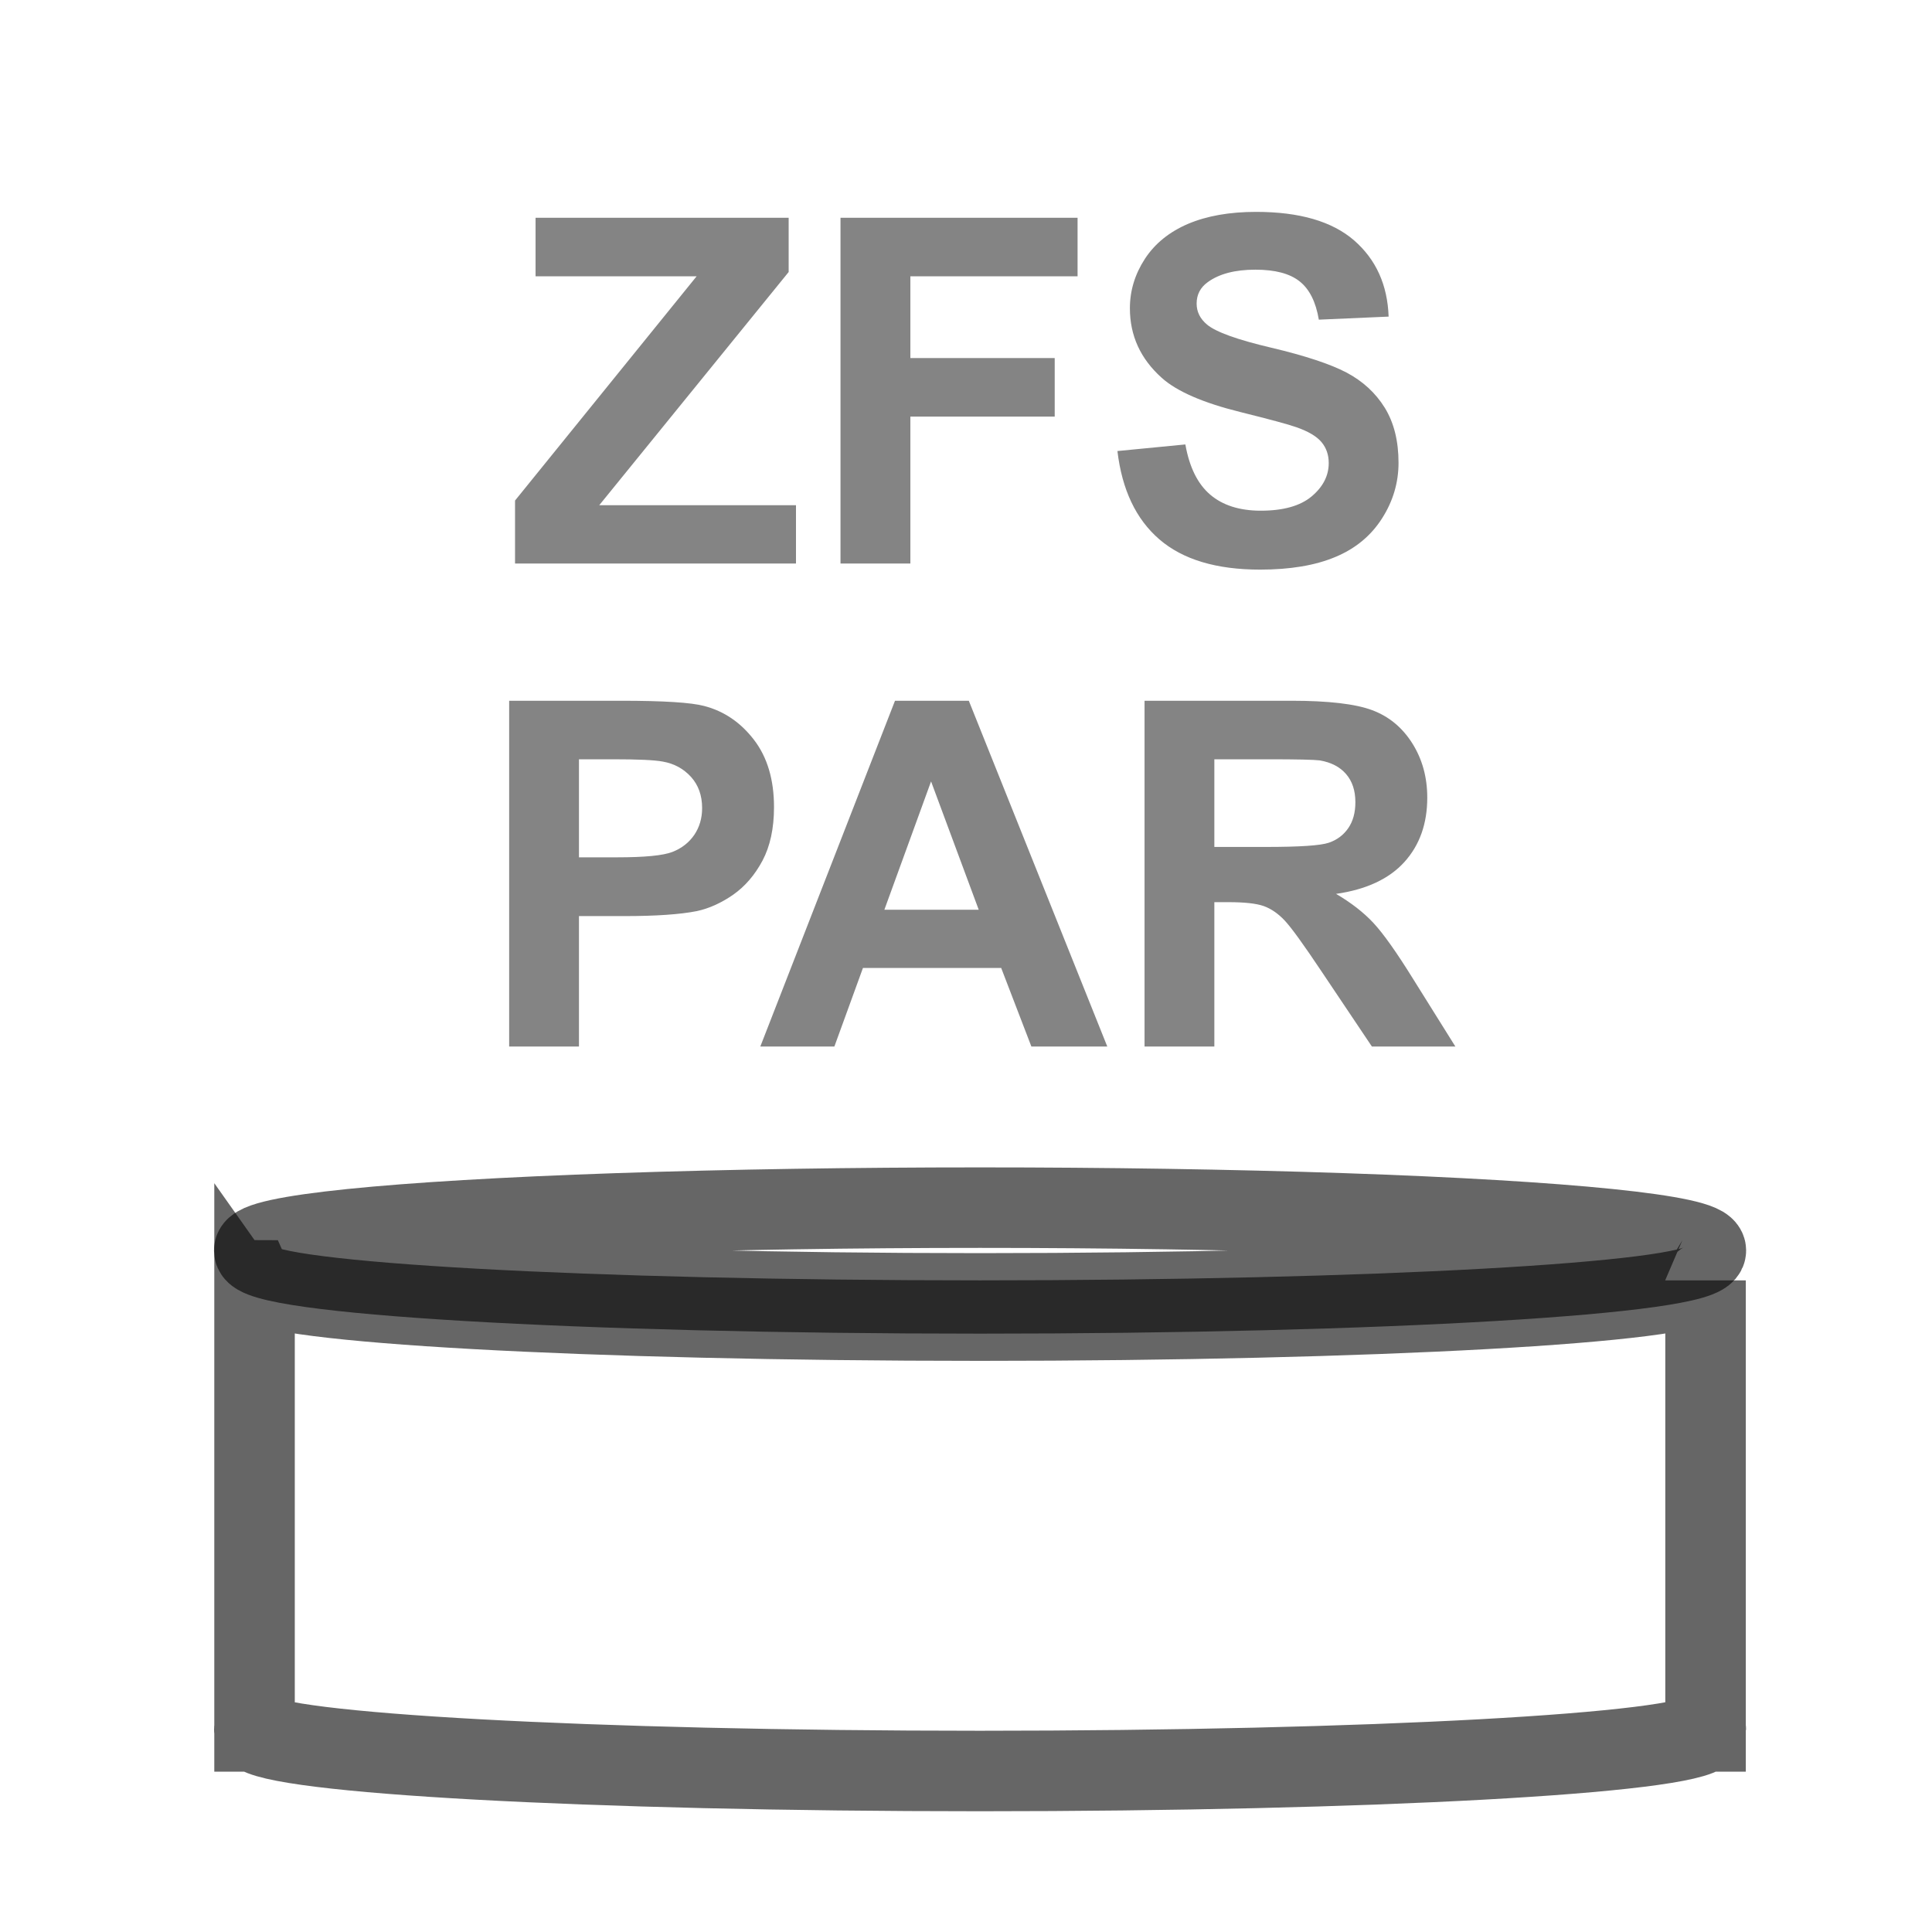 <?xml version="1.0" encoding="UTF-8" standalone="no"?>
<svg width="24px" height="24px" viewBox="0 0 24 24" version="1.1" xmlns="http://www.w3.org/2000/svg" xmlns:xlink="http://www.w3.org/1999/xlink" xmlns:sketch="http://www.bohemiancoding.com/sketch/ns">
    <!-- Generator: Sketch 3.2.2 (9983) - http://www.bohemiancoding.com/sketch -->
    <title>tfre_db_zfs_dataset_parent</title>
    <desc>Created with Sketch.</desc>
    <defs></defs>
    <g id="ADC" stroke="none" stroke-width="1" fill="none" fill-rule="evenodd" sketch:type="MSPage">
        <g id="adc_services" sketch:type="MSArtboardGroup" transform="translate(-179, -111)">
            <g id="tfre_db_zfs_dataset_parent" sketch:type="MSLayerGroup" transform="translate(179, 111)">
                <g id="data-7" transform="translate(3, 15)" stroke-opacity="0.599" stroke="#000000" sketch:type="MSShapeGroup">
                    <g id="data">
                        <path d="M0.162,0.905 L0.162,6.469 C0.16,6.474 0.159,6.478 0.159,6.483 C0.159,6.487 0.16,6.492 0.162,6.497 L0.162,6.508 L0.168,6.508 C0.389,6.782 4.338,7 9.173,7 C14.007,7 17.955,6.782 18.179,6.508 L18.187,6.508 L18.187,6.497 C18.189,6.492 18.19,6.487 18.19,6.483 C18.19,6.478 18.189,6.474 18.187,6.469 L18.187,0.905 C18.187,0.906 18.185,0.906 18.185,0.906 C18.021,1.184 14.047,1.405 9.173,1.405 C4.3,1.405 0.328,1.184 0.165,0.906 C0.164,0.906 0.163,0.906 0.162,0.905 L0.162,0.905 Z" id="path5588"></path>
                        <path d="M18.191,0.534 C18.191,0.828 14.154,1.067 9.175,1.067 C4.195,1.067 0.158,0.828 0.158,0.534 C0.158,0.344 1.877,0.168 4.667,0.073 C7.456,-0.022 10.893,-0.022 13.683,0.073 C16.472,0.168 18.191,0.344 18.191,0.534 L18.191,0.534 Z" id="path5584"></path>
                    </g>
                </g>
                <path d="M6.398,7 L6.398,6.218 L8.654,3.432 L6.653,3.432 L6.653,2.705 L9.797,2.705 L9.797,3.379 L7.444,6.276 L9.888,6.276 L9.888,7 L6.398,7 Z M10.441,7 L10.441,2.705 L13.386,2.705 L13.386,3.432 L11.309,3.432 L11.309,4.448 L13.102,4.448 L13.102,5.175 L11.309,5.175 L11.309,7 L10.441,7 Z M13.881,5.603 L14.725,5.521 C14.775,5.804 14.878,6.012 15.034,6.145 C15.189,6.277 15.398,6.344 15.662,6.344 C15.941,6.344 16.152,6.285 16.293,6.167 C16.435,6.048 16.506,5.91 16.506,5.752 C16.506,5.65 16.476,5.564 16.417,5.493 C16.357,5.421 16.253,5.359 16.104,5.307 C16.003,5.271 15.771,5.209 15.41,5.119 C14.945,5.004 14.619,4.862 14.432,4.694 C14.168,4.458 14.036,4.17 14.036,3.83 C14.036,3.611 14.098,3.407 14.222,3.216 C14.346,3.026 14.525,2.881 14.758,2.781 C14.992,2.682 15.273,2.632 15.604,2.632 C16.143,2.632 16.548,2.75 16.821,2.986 C17.093,3.223 17.236,3.538 17.25,3.933 L16.383,3.971 C16.346,3.75 16.266,3.591 16.144,3.495 C16.022,3.398 15.839,3.35 15.595,3.35 C15.343,3.35 15.146,3.401 15.003,3.505 C14.911,3.571 14.865,3.66 14.865,3.771 C14.865,3.873 14.908,3.96 14.994,4.032 C15.104,4.124 15.369,4.22 15.791,4.319 C16.213,4.419 16.525,4.522 16.727,4.628 C16.929,4.735 17.087,4.88 17.202,5.065 C17.316,5.25 17.373,5.478 17.373,5.749 C17.373,5.995 17.305,6.226 17.168,6.44 C17.031,6.655 16.838,6.815 16.588,6.919 C16.338,7.024 16.026,7.076 15.653,7.076 C15.11,7.076 14.693,6.951 14.402,6.7 C14.111,6.449 13.938,6.083 13.881,5.603 L13.881,5.603 Z M6.325,13 L6.325,8.705 L7.717,8.705 C8.244,8.705 8.588,8.727 8.748,8.77 C8.994,8.834 9.2,8.974 9.366,9.19 C9.532,9.406 9.615,9.685 9.615,10.026 C9.615,10.29 9.567,10.512 9.472,10.691 C9.376,10.871 9.254,11.012 9.107,11.115 C8.959,11.217 8.81,11.285 8.657,11.318 C8.45,11.359 8.15,11.38 7.758,11.38 L7.192,11.38 L7.192,13 L6.325,13 Z M7.192,9.432 L7.192,10.65 L7.667,10.65 C8.009,10.65 8.237,10.628 8.353,10.583 C8.468,10.538 8.558,10.468 8.624,10.372 C8.689,10.276 8.722,10.165 8.722,10.038 C8.722,9.882 8.676,9.753 8.584,9.651 C8.492,9.55 8.376,9.486 8.235,9.461 C8.132,9.441 7.924,9.432 7.611,9.432 L7.192,9.432 Z M13.755,13 L12.812,13 L12.437,12.024 L10.72,12.024 L10.365,13 L9.445,13 L11.118,8.705 L12.035,8.705 L13.755,13 Z M12.158,11.301 L11.566,9.707 L10.986,11.301 L12.158,11.301 Z M14.218,13 L14.218,8.705 L16.043,8.705 C16.502,8.705 16.835,8.744 17.043,8.821 C17.251,8.898 17.418,9.035 17.543,9.232 C17.668,9.43 17.73,9.655 17.73,9.909 C17.73,10.231 17.636,10.498 17.446,10.708 C17.257,10.917 16.974,11.05 16.597,11.104 C16.784,11.214 16.939,11.334 17.061,11.465 C17.183,11.596 17.348,11.828 17.555,12.162 L18.079,13 L17.042,13 L16.415,12.065 C16.192,11.731 16.04,11.521 15.958,11.434 C15.876,11.347 15.789,11.288 15.697,11.255 C15.605,11.223 15.46,11.207 15.261,11.207 L15.085,11.207 L15.085,13 L14.218,13 Z M15.085,10.521 L15.727,10.521 C16.143,10.521 16.402,10.504 16.506,10.469 C16.609,10.434 16.69,10.373 16.749,10.287 C16.808,10.201 16.837,10.094 16.837,9.965 C16.837,9.82 16.798,9.704 16.721,9.615 C16.644,9.526 16.535,9.47 16.395,9.446 C16.324,9.437 16.113,9.432 15.762,9.432 L15.085,9.432 L15.085,10.521 Z" id="ZFS" opacity="0.803" fill-opacity="0.6" fill="#000000" sketch:type="MSShapeGroup"></path>
            </g>
        </g>
    </g>
</svg>